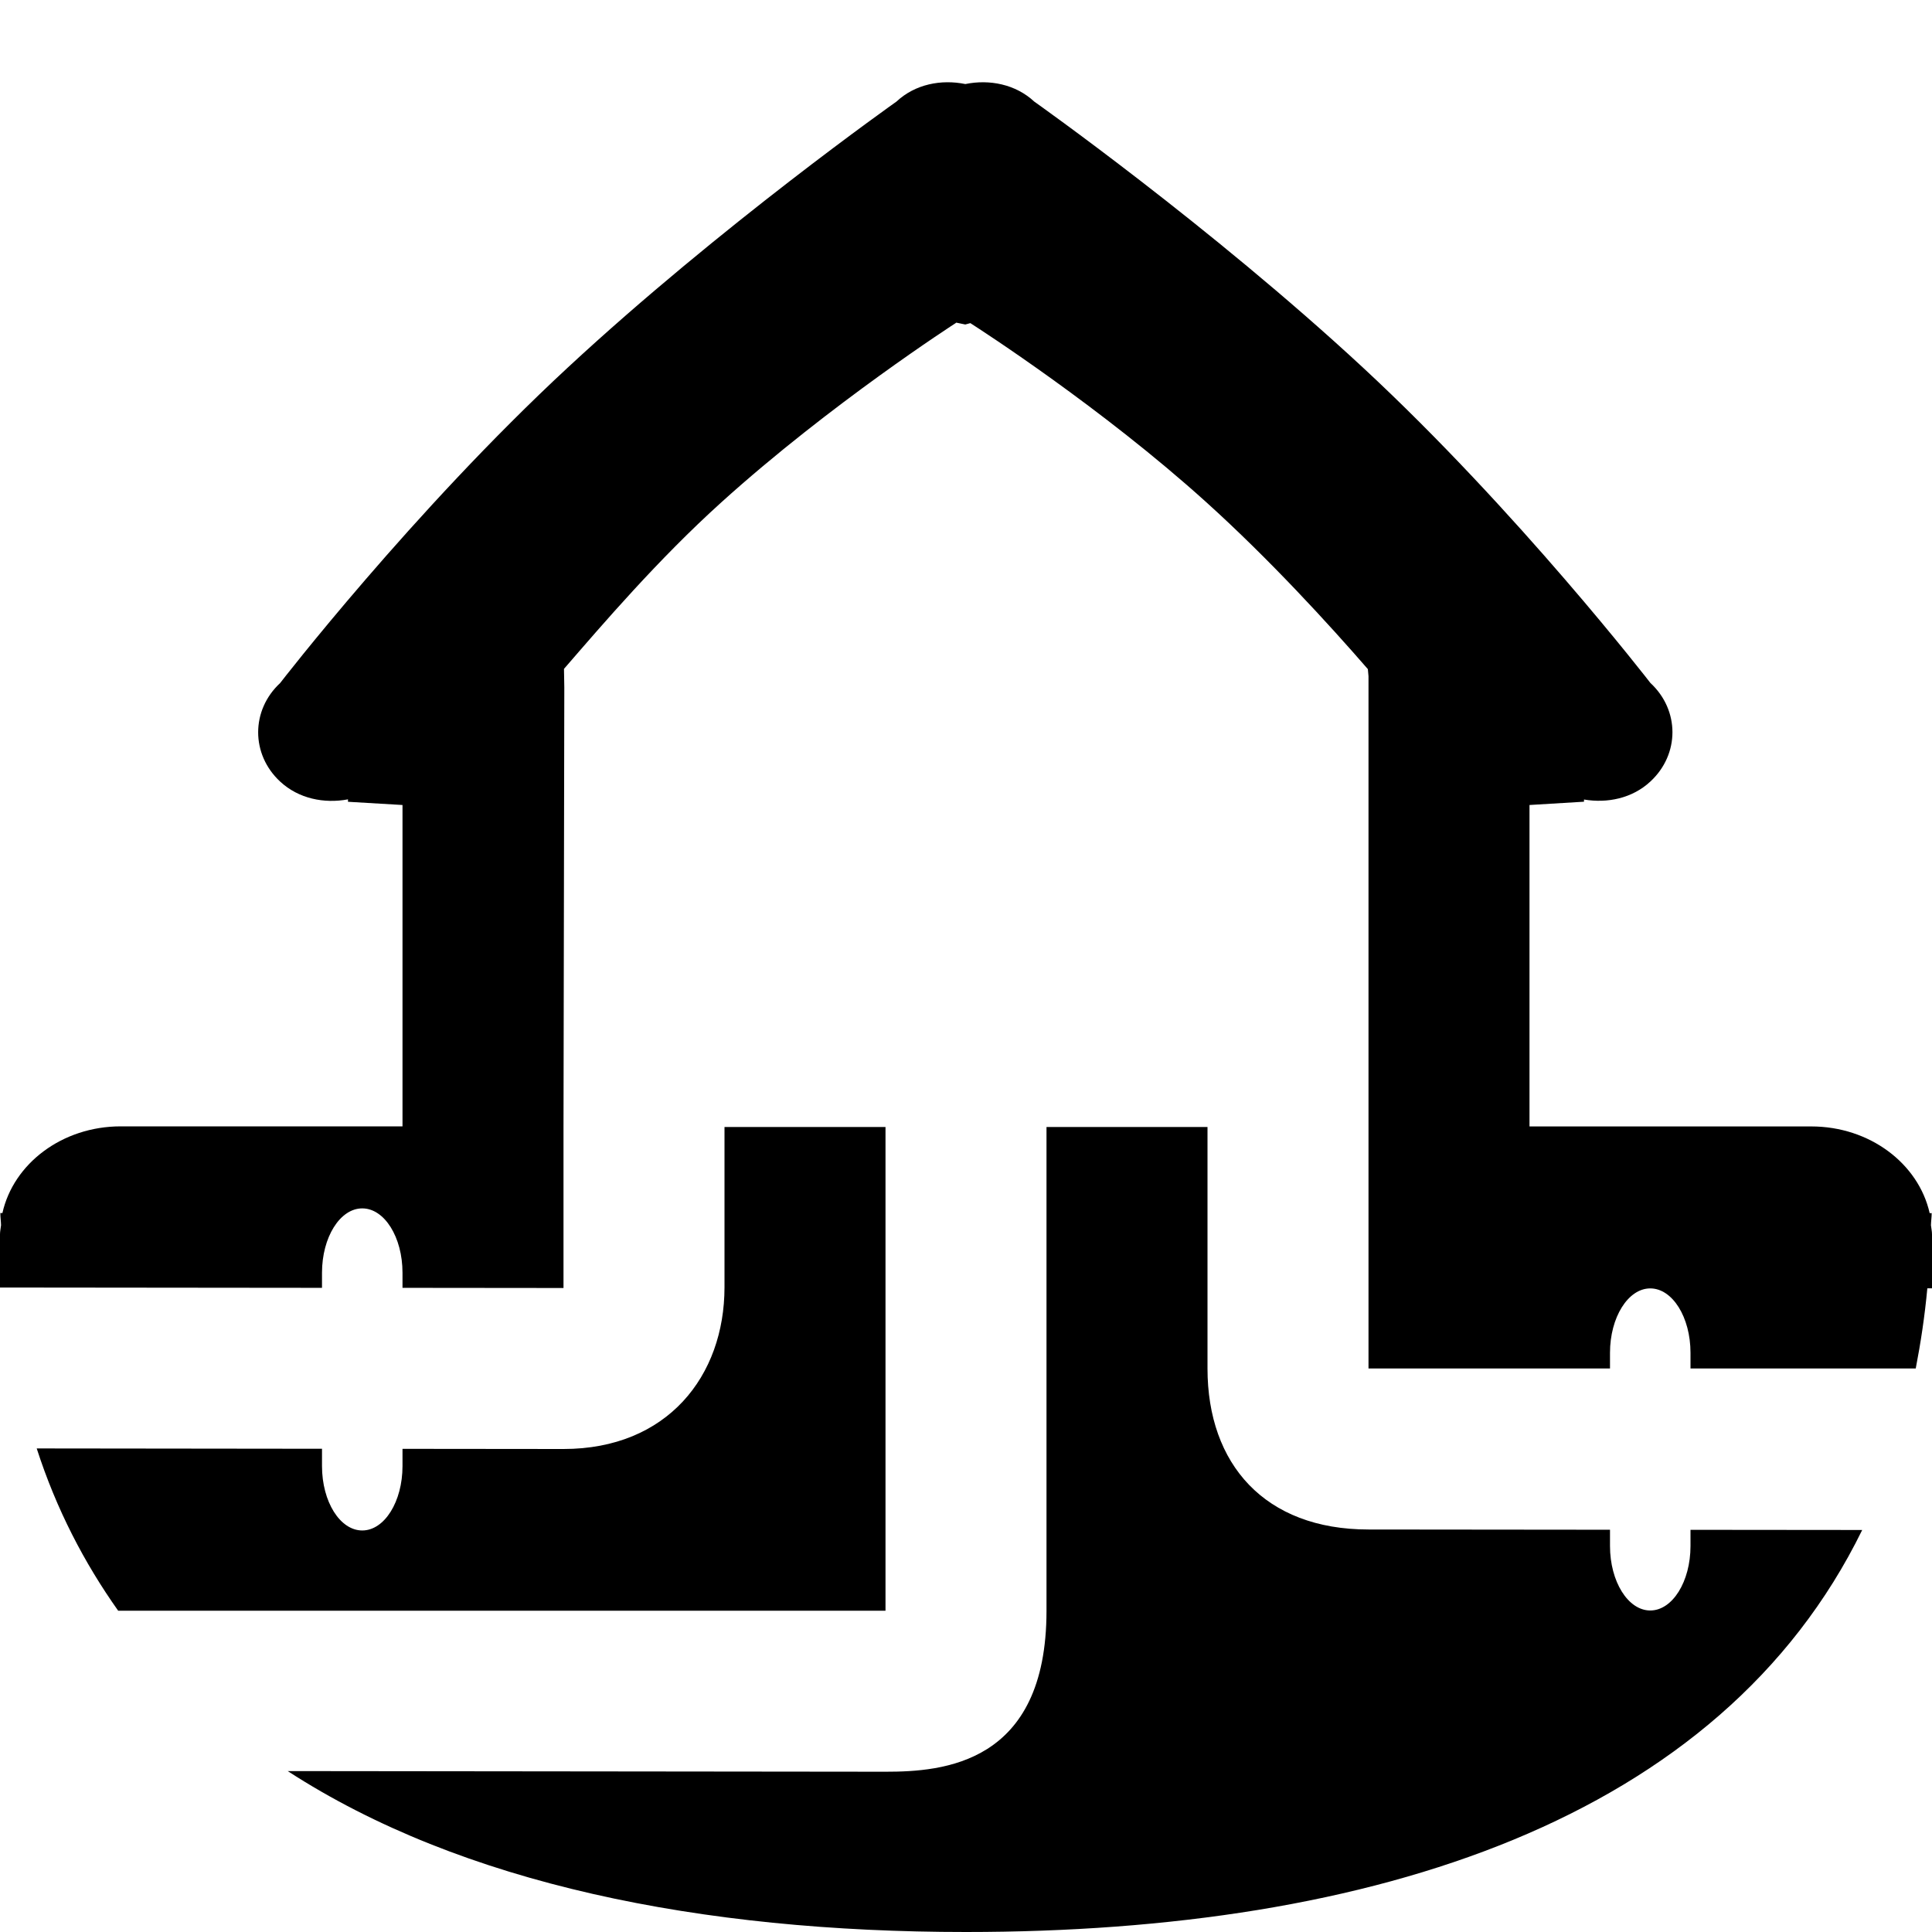 <svg xmlns="http://www.w3.org/2000/svg" width="24" height="24" viewBox="0 0 24 24">
    <path d="M11,14H9v1.99C9,17.094,8.289,18,7,18l-2-0.002v0.214c0,0.442-0.224,0.8-0.5,0.8
        c-0.276,0-0.5-0.357-0.5-0.8v-0.215l-3.544-0.004c0.243,0.753,0.589,1.419,1.012,2.016H11V14z M21,19.205
        c0,0.442-0.224,0.801-0.5,0.801c-0.275,0-0.5-0.358-0.5-0.801v-0.202L17,19c-1.289,0-2-0.812-2-2v-3h-2v6.009c0,1.909-1.291,2-2,2
        l-7.426-0.008C5.738,23.405,8.709,24,12,24c5.056,0,9.369-1.392,11.133-4.994L21,19.004V19.205z M23.987,15.221
        c0.001-0.052,0.009-0.099,0.009-0.151h-0.025c-0.138-0.614-0.743-1.077-1.471-1.077H19V10l0.677-0.041V9.932
        c0.291,0.049,0.601-0.015,0.825-0.224c0.365-0.338,0.365-0.886,0-1.224c0,0-1.645-2.131-3.57-3.917
        c-1.9-1.762-4.084-3.305-4.084-3.305c-0.232-0.216-0.557-0.279-0.856-0.218c-0.3-0.061-0.624,0.001-0.856,0.218
        c0,0-2.184,1.542-4.084,3.305C5.125,6.354,3.48,8.485,3.48,8.485c-0.364,0.338-0.364,0.886,0,1.224
        c0.23,0.213,0.546,0.276,0.843,0.221v0.03L5,10v3.992H1.5c-0.728,0-1.333,0.463-1.47,1.077H0.004c0,0.053,0.008,0.1,0.009,0.151
        C0.009,15.258,0,15.295,0,15.333v0.661l4,0.004v-0.187c0-0.442,0.224-0.8,0.5-0.8c0.276,0,0.5,0.357,0.5,0.8v0.187L7,16v-2
        l0.01-5.461l-0.004-0.23c0.48-0.554,1.166-1.357,1.957-2.071c1.353-1.222,2.9-2.219,2.916-2.229L11.87,4.006l0.121,0.025
        l0.063-0.017c0.131,0.084,1.635,1.054,2.929,2.223c0.793,0.716,1.528,1.521,2.009,2.075L17,8.4V14v3h3v-0.195
        c0-0.441,0.225-0.8,0.5-0.8c0.276,0,0.5,0.358,0.5,0.8V17h2.798c0.062-0.32,0.112-0.65,0.144-0.996H24v-0.671
        C24,15.295,23.991,15.258,23.987,15.221z"/>
</svg>
